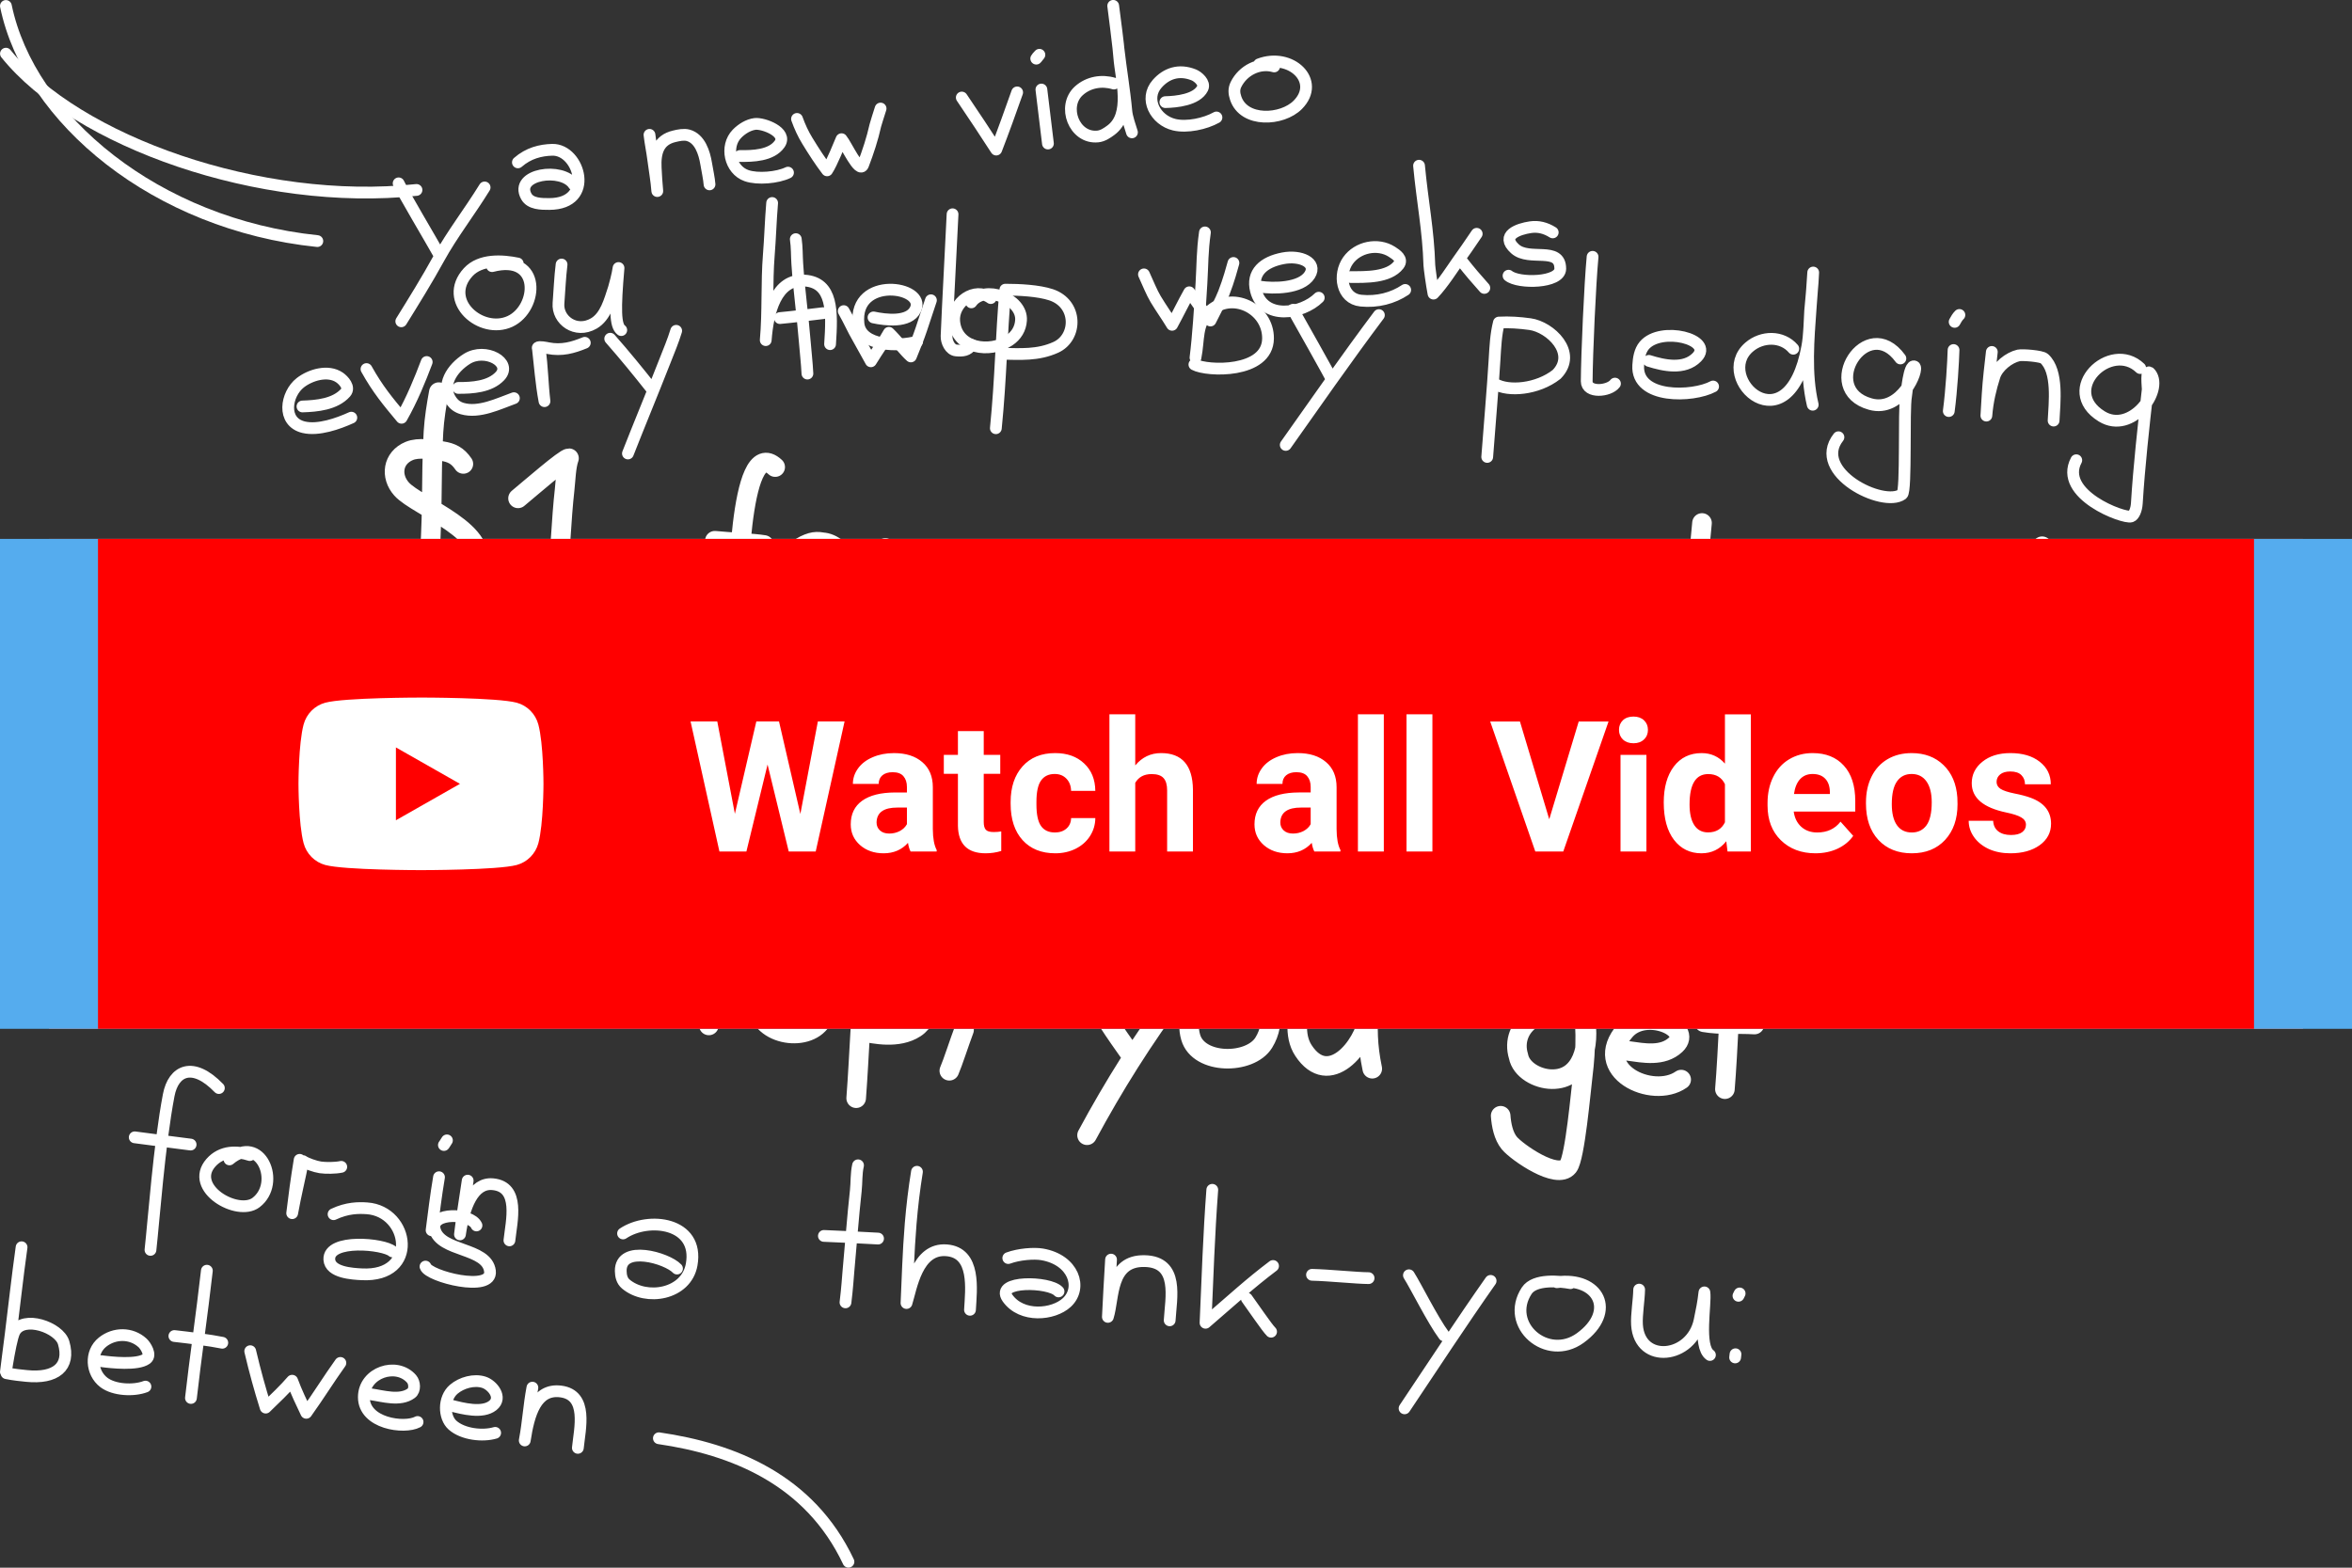 <?xml version="1.0" encoding="UTF-8" standalone="no"?>
<!-- Created with Inkscape (http://www.inkscape.org/) -->

<svg
   xmlns:dc="http://purl.org/dc/elements/1.1/"
   xmlns:cc="http://creativecommons.org/ns#"
   xmlns:rdf="http://www.w3.org/1999/02/22-rdf-syntax-ns#"
   xmlns:svg="http://www.w3.org/2000/svg"
   xmlns="http://www.w3.org/2000/svg"
   xmlns:xlink="http://www.w3.org/1999/xlink"
   xmlns:sodipodi="http://sodipodi.sourceforge.net/DTD/sodipodi-0.dtd"
   xmlns:inkscape="http://www.inkscape.org/namespaces/inkscape"
   width="300"
   height="200"
   viewBox="0 0 300 200"
   version="1.1"
   id="svg5516"
   inkscape:version="0.92.2 5c3e80d, 2017-08-06"
   sodipodi:docname="collateral_page_annotated_buttons.svg">
  <rect x="0" y="0" width="300" height="200" fill="#333333" stroke="none"/>
  <defs
     id="defs5510">
    <symbol
       id="patreon-button"
       viewBox="-5 0 240 50">
      <title
         id="title5051">Become a Patron</title>
      <desc
         id="desc5053">A button with the Patreon logo next to the title text</desc>
      <rect
         y="-1.2090595e-09"
         x="-5.9897332e-10"
         height="50.001"
         width="230.003"
         id="rect2375"
         style="fill:#f96854;stroke:none;stroke-width:3.78" />
      <path
         style="fill:#ffffff;stroke:none;stroke-width:3.78"
         inkscape:connector-curvature="0"
         d="m 36.027,13.013 c -4.963,0 -9.002,4.038 -9.002,9.001 0,4.948 4.038,8.974 9.002,8.974 4.948,0 8.974,-4.026 8.974,-8.974 0,-4.963 -4.026,-9.001 -8.974,-9.001"
         id="path2377" />
      <path
         id="path1182"
         style="fill:#ffffff;stroke:none;stroke-width:3.78"
         d="m 200.253,19.32 h 2.992 l 3.648,6.48 q 0.512,0.96 0.688,1.472 h 0.032 l -0.016,-1.456 v -6.496 h 2.48 v 11.36 h -2.88 l -3.776,-6.544 q -0.208,-0.368 -0.4,-0.736 -0.176,-0.384 -0.272,-0.656 h -0.032 l 0.016,1.504 v 6.432 h -2.48 z m -7.245,11.632 q -1.696,0 -2.96,-0.72 -1.264,-0.736 -1.952,-2.08 -0.688,-1.344 -0.688,-3.152 0,-1.808 0.688,-3.152 0.688,-1.344 1.952,-2.064 1.264,-0.736 2.96,-0.736 1.696,0 2.96,0.736 1.264,0.72 1.952,2.064 0.688,1.344 0.688,3.152 0,1.808 -0.688,3.152 -0.688,1.344 -1.952,2.08 -1.264,0.72 -2.96,0.72 z m 0,-2.112 q 1.328,0 2.064,-1.008 0.752,-1.024 0.752,-2.832 0,-1.808 -0.752,-2.816 -0.736,-1.024 -2.064,-1.024 -1.328,0 -2.08,1.024 -0.752,1.008 -0.752,2.816 0,1.792 0.752,2.816 0.752,1.024 2.08,1.024 z m -11.357,-2.512 h -1.632 v 4.352 h -2.704 V 19.32 h 4.992 q 2.096,0 3.12,0.928 1.04,0.928 1.04,2.56 0,1.088 -0.576,1.92 -0.576,0.832 -1.648,1.2 l 2.512,4.752 h -2.928 z m -1.632,-1.856 h 1.744 q 0.96,0 1.424,-0.432 0.464,-0.432 0.464,-1.232 0,-1.584 -1.888,-1.584 h -1.744 z m -3.98,-3.008 h -3.312 v 9.216 h -2.688 v -9.216 h -3.296 v -2.144 h 9.296 z m -11.737,6.56 h -4.192 l -0.864,2.656 h -2.704 l 4.128,-11.36 h 3.088 l 4.128,11.36 h -2.72 z m -0.624,-1.904 -1.04,-3.168 q -0.128,-0.368 -0.24,-0.752 -0.096,-0.4 -0.176,-0.848 h -0.032 q -0.08,0.448 -0.192,0.848 -0.096,0.384 -0.224,0.752 l -1.04,3.168 z m -10.324,-6.8 q 1.216,0 2.144,0.448 0.928,0.432 1.424,1.248 0.512,0.8 0.512,1.872 0,1.696 -1.12,2.688 -1.104,0.976 -3.024,0.976 h -2.272 v 4.128 h -2.704 V 19.32 Z m -0.656,5.344 q 0.896,0 1.392,-0.448 0.512,-0.448 0.512,-1.248 0,-0.8 -0.496,-1.248 -0.496,-0.448 -1.408,-0.448 h -1.68 v 3.392 z m -13.303,3.36 h -4.192 l -0.864,2.656 h -2.704 l 4.128,-11.36 h 3.088 l 4.128,11.36 h -2.72 z m -0.624,-1.904 -1.04,-3.168 q -0.128,-0.368 -0.24,-0.752 -0.096,-0.4 -0.176,-0.848 h -0.032 q -0.08,0.448 -0.192,0.848 -0.096,0.384 -0.224,0.752 l -1.04,3.168 z m -12.069,2.56 v 2 h -7.888 V 19.32 h 7.776 v 2 h -5.072 v 2.56 h 4.8 v 1.984 h -4.8 v 2.816 z m -22.42,-9.36 h 3.712 l 2.096,6.96 q 0.176,0.608 0.272,1.376 h 0.032 q 0.08,-0.688 0.288,-1.408 l 2,-6.928 h 3.76 v 11.36 h -2.464 v -7.744 q 0,-0.704 0.064,-1.28 h -0.048 q -0.048,0.496 -0.24,1.104 l -2.288,7.92 h -2.272 l -2.384,-7.92 q -0.176,-0.48 -0.24,-1.088 h -0.048 q 0.064,0.768 0.064,1.264 v 7.744 h -2.304 z m -7.245,11.632 q -1.696,0 -2.96,-0.72 -1.264,-0.736 -1.952,-2.08 -0.688,-1.344 -0.688,-3.152 0,-1.808 0.688,-3.152 0.688,-1.344 1.952,-2.064 1.264,-0.736 2.96,-0.736 1.696,0 2.96,0.736 1.264,0.72 1.952,2.064 0.688,1.344 0.688,3.152 0,1.808 -0.688,3.152 -0.688,1.344 -1.952,2.08 -1.264,0.72 -2.96,0.72 z m 0,-2.112 q 1.328,0 2.064,-1.008 0.752,-1.024 0.752,-2.832 0,-1.808 -0.752,-2.816 -0.736,-1.024 -2.064,-1.024 -1.328,0 -2.08,1.024 -0.752,1.008 -0.752,2.816 0,1.792 0.752,2.816 0.752,1.024 2.08,1.024 z m -11.627,2.112 q -1.776,0 -3.024,-0.72 -1.232,-0.736 -1.872,-2.064 -0.64,-1.344 -0.64,-3.152 0,-1.792 0.672,-3.136 0.672,-1.344 1.92,-2.08 1.264,-0.752 2.976,-0.752 2.144,0 3.472,1.104 1.328,1.088 1.552,2.976 l -2.736,0.48 q -0.128,-1.136 -0.736,-1.76 -0.608,-0.624 -1.616,-0.624 -1.28,0 -2.016,1.024 -0.72,1.008 -0.72,2.752 0,1.712 0.736,2.736 0.752,1.024 2.08,1.024 0.944,0 1.552,-0.608 0.608,-0.624 0.784,-1.728 l 2.736,0.592 q -0.416,1.84 -1.744,2.896 -1.312,1.04 -3.376,1.04 z m -6.616,-2.272 v 2 h -7.888 V 19.32 h 7.776 v 2 h -5.072 v 2.56 h 4.8 v 1.984 h -4.8 v 2.816 z m -11.946,-3.92 q 1.104,0.176 1.712,0.896 0.624,0.704 0.624,1.824 0,0.912 -0.432,1.648 -0.432,0.72 -1.312,1.136 -0.864,0.416 -2.112,0.416 h -5.328 V 19.32 h 5.12 q 1.872,0 2.816,0.816 0.96,0.8 0.96,2.112 0,0.912 -0.544,1.584 -0.528,0.672 -1.504,0.928 z m -4.144,-3.536 v 2.768 h 1.696 q 0.864,0 1.264,-0.384 0.416,-0.384 0.416,-1.008 0,-0.624 -0.416,-0.992 -0.416,-0.384 -1.264,-0.384 z m 1.872,7.552 q 0.88,0 1.328,-0.416 0.464,-0.416 0.464,-1.104 0,-0.672 -0.448,-1.072 -0.448,-0.4 -1.28,-0.4 h -1.936 v 2.992 z"
         inkscape:connector-curvature="0" />
      <rect
         style="fill:#052d49;stroke:none;stroke-width:3.78"
         id="rect9378"
         width="4.395"
         height="23.975"
         x="20"
         y="13.013" />
    </symbol>
    <symbol
       id="patreon-button-annotation"
       viewBox="0 0 300 180.430"
       preserveAspectRatio="xMinYMin">
      <title
         id="title5060">You help by pledging $1 for my next video. On top, you get as a thank-you:</title>
      <desc
         id="desc5062">The title text written by hand</desc>
      <path
         style="fill:none;stroke-width:1.5;stroke-linecap:round"
         d="M 0.752,0.76 C 3.752,15.261 19.97,28.635 40.476,30.757"
         id="path336-3"
         inkscape:connector-curvature="0"
         sodipodi:nodetypes="cc" />
      <path
         inkscape:connector-curvature="0"
         id="path3105-6"
         style="fill:none;stroke-width:1.5;stroke-linecap:round;stroke-linejoin:round"
         d="m 272.983,46.954 c -3.771,-3.613 -10.397,2.792 -4.902,6.169 3.784,2.325 7.856,-3.292 6.232,-5.443 -0.681,-0.902 -0.341,1.774 -0.373,2.057 -0.526,4.596 -1.103,9.864 -1.385,14.469 -0.056,0.91 -0.395,1.568 -0.727,1.682 -0.922,0.316 -9.314,-2.807 -6.996,-7.173 m -10.772,-13.816 -0.291,2.594 c -0.208,1.85 -0.308,3.884 -0.405,5.527 0.145,-1.839 0.544,-3.48 1.037,-5.023 0.389,-1.217 1.835,-2.376 3.075,-2.655 0.465,-0.105 2.911,0.076 3.271,0.402 1.8,1.632 1.305,5.641 1.193,7.911 M 249.924,40.181 c -0.268,0.257 -0.431,0.572 -0.606,0.883 m -0.141,3.592 c -0.038,1.453 -0.252,5.112 -0.607,7.784 m -6.172,-6.707 c -4.279,-5.892 -10.539,3.942 -3.845,5.814 3.983,1.144 6.251,-4.495 5.637,-4.793 -0.689,-0.334 -0.992,3.38 -1.071,3.797 -0.325,1.71 0.06,12.097 -0.5,12.504 -2.418,1.758 -11.611,-2.844 -8.123,-7.274 m -5.759,-11.291 c -1.427,-1.664 -3.988,-1.633 -5.642,-0.2 -4.617,4.001 5.035,12.948 7.424,-0.058 0.275,-1.496 0.275,-3.051 0.368,-4.569 0.023,-0.382 0.347,-3.486 0.389,-4.895 -0.062,1.181 -0.225,3.158 -0.3,4.193 -0.316,4.374 -0.699,8.726 0.239,12.673 m -20.897,-5.597 c 1.896,0.595 4.511,1.183 6.123,-0.464 2.23,-2.279 -4.599,-3.999 -6.71,-1.503 -0.587,0.694 -0.72,1.667 -0.774,2.54 -0.264,4.315 6.966,4.087 9.552,2.698 M 203.135,32.765 c -0.326,3.412 -0.722,12.244 -0.749,15.879 -0.011,1.548 2.853,1.295 3.605,0.296 m -16.296,9.355 c 0.314,-4.236 0.705,-8.567 0.938,-12.441 0.097,-1.579 0.162,-3.166 0.553,-4.703 1.348,-0.074 2.638,0.019 3.963,0.2 2.593,0.355 6.082,3.674 3.406,6.408 -2.456,1.944 -6.187,2.221 -7.848,1.233 m -14.827,-8.791 c -3.962,5.269 -8.455,11.716 -11.881,16.561 m 0.925,-17.244 c 0.4,0.708 4.901,8.677 4.893,8.802 M 153.69,29.65 c -0.35,2.458 -0.297,4.053 -0.444,6.508 -0.195,3.188 -0.41,6.702 -0.761,9.468 0.47,-2.364 0.082,-4.244 1.685,-5.804 2.883,-2.806 7.611,-0.492 7.567,3.37 -0.05,4.461 -7.773,4.195 -9.39,3.314 m -25.326,8.126 c 0.654,-6.491 0.678,-11.699 1.212,-17.677 1.81,4.16e-4 4.228,0.123 5.82,0.647 3.434,1.131 3.37,5.459 0.618,6.709 -2.29,1.04 -4.551,0.855 -6.838,0.822 m -6.334,-17.797 c -0.257,5.543 -0.568,10.765 -0.764,15.545 -0.029,0.72 0.446,1.756 1.218,1.827 0.847,0.077 1.493,0.019 1.964,-0.712 M 98.487,25.897 c -0.19,2.206 -0.251,4.497 -0.424,6.629 -0.286,3.532 -0.065,7.238 -0.393,10.866 0.266,-3.578 1.326,-7.849 4.956,-7.598 3.629,0.25 3.527,3.991 3.251,8.111 m 5.539,-3.409 c 1.529,0.327 4.526,0.713 5.356,-1.026 1.417,-2.97 -7.895,-4.332 -7.273,1.809 0.298,2.946 5.144,2.964 7.48,2.306 M 71.629,33.747 c -0.212,1.684 -0.268,3.435 -0.393,4.934 -0.179,2.147 2.201,3.917 4.502,2.586 1.526,-0.883 2.031,-2.916 2.56,-4.507 0.066,-0.199 0.49,-1.742 0.596,-2.568 -0.456,5.27 -0.428,7.358 0.349,7.919 M 66.039,33.618 c -1.965,-0.405 -4.759,-0.589 -6.316,1.102 -3.372,3.661 1.655,7.993 5.337,6.28 3.613,-1.682 4.032,-8.687 -2.297,-7.048 m -0.949,-10.039 c -1.891,3.07 -4.18,6.03 -5.782,8.945 -1.598,2.908 -3.303,5.642 -4.848,8.134 M 50.846,23.39 c 0.587,1.264 4.164,7.286 5.106,8.977" />
      <path
         inkscape:connector-curvature="0"
         id="path3464-7"
         style="fill:none;stroke-width:2.5;stroke-linecap:round;stroke-linejoin:round"
         d="m 286.943,88.264 c -1.7e-4,0.167 -3.5e-4,0.333 4.7e-4,0.5 m -6.152,-8.186 c -1.399,-1.218 -3.521,-0.642 -4.596,0.776 -2.482,3.271 1.184,8.042 4.929,6.059 4.822,-2.554 3.353,-8.508 -2.396,-7.762 m -13.546,3.404 c 1.771,0.554 4.949,0.744 6.447,-0.67 1.425,-1.344 -2.571,-4.144 -6.178,-2.118 -2.306,1.296 -2.832,4.928 0.095,6.239 2.134,0.956 4.683,0.527 6.853,-0.125 m -14.015,-6.372 c -1.521,-1.2 -3.956,-1.308 -5.391,-0.287 -1.755,1.248 -1.535,5.944 1.585,6.194 5.772,0.463 5.098,-5.69 5.708,-13.007 0.129,-1.631 0.288,-3.129 0.187,-3.221 -0.319,5.467 -1.13,11.272 -0.19,16.471 m -10.828,-12.741 c -0.32,0.453 -0.422,0.557 -0.749,0.929 m -0.228,3.542 c -0.28,2.712 -0.64,6.589 -0.671,8.025 m -13.196,-8.593 c 0.234,0.87 2.902,6.525 3.821,7.989 1.593,-2.103 4.275,-5.606 5.64,-7.465 m -30.861,-1.815 c 2.116,0.336 4.499,0.322 6.515,0.708 m -2.635,-10.018 c -0.689,6.803 -0.716,11.212 -1.377,17.376 m -6.031,-8.602 c -3.05,2.976 -7.077,5.027 -10.112,8.064 m 1.281,-8.682 c 2.283,2.373 4.949,7.078 7.321,9.021 m -18.328,-5.723 c 1.613,0.297 4.56,1.152 5.955,-0.342 2.856,-3.059 -4.307,-4.465 -6.364,-2.159 -0.565,0.633 -0.667,1.535 -0.892,2.338 -1.406,5.009 4.483,5.316 7.742,4.118 m -20.225,-8.345 c -0.149,2.175 -0.233,5.404 -0.227,7.764 0.11,-1.802 0.502,-3.571 1.199,-5.278 1.205,-2.949 6.255,-2.84 7.269,-0.369 0.867,2.111 0.649,4.39 0.55,6.328 m -23.095,-9.105 c -3.115,4.141 -6.366,8.4 -8.609,13.103 -0.474,1.065 -1.471,3.281 -1.59,3.536 m 0.005,-17.435 c 1.187,2.849 2.667,5.635 4.38,8.041 m -22.17,-9.266 c -0.129,2.607 -0.161,5.493 -0.422,7.838 -0.069,-0.003 0.666,-7.412 4.013,-7.294 3.403,0.119 3.135,4.417 3.093,7.653 0.651,-3.186 1.459,-7.37 4.377,-7.266 3.262,0.116 2.463,4.684 2.28,7.662 m -34.186,-9.78 c -0.005,2.59 -0.267,4.919 -0.36,7.701 0.204,-2.653 0.534,-6.648 0.789,-7.601 1.633,0.875 4.38,0.876 6.035,0.417 m -13.256,-0.815 c -0.838,-0.403 -1.732,-0.664 -2.662,-0.395 -1.101,0.319 -2.297,1.128 -2.758,2.202 -2.296,5.343 7.181,8.408 7.841,2.515 0.315,-2.813 -3.192,-6.467 -5.697,-3.878 m -11.681,-1.075 c 1.781,0.181 4.945,0.311 6.276,0.538 m 1.42,-9.936 c -4.708,-4.384 -4.756,17.508 -4.844,18.95 -0.038,0.616 -0.44,6.633 -0.601,5.735 M 66.077,63.578 c 1.545,-1.277 5.98,-5.148 6.497,-5.116 -0.378,1.022 -0.425,2.866 -0.559,4.044 -0.396,3.487 -0.673,9.361 -0.863,12.049 M 55.975,50.027 c -0.306,1.68 -0.58,3.354 -0.684,5.06 -0.365,5.97 0.013,11.996 -0.722,17.94 -0.268,2.166 -0.945,7.231 -0.95,7.362 m 5.482,-21.204 c -0.715,-1.056 -1.497,-1.445 -2.711,-1.634 -1.239,-0.193 -2.982,-0.519 -4.183,-0.023 -2.138,0.881 -2.437,3.235 -0.984,4.861 2.053,2.297 11.925,5.57 9.366,10.26 -1.276,2.338 -10.91,1.312 -12.411,-1.322" />
      <path
         id="path5064"
         style="fill:none;stroke-width:2.498;stroke-linecap:round;stroke-linejoin:round"
         d="m 122.967,131.385 c -0.559,1.474 -1.469,4.293 -1.881,5.218 M 54.044,110.778 c -3.186,-0.342 -6.468,2.226 -7.73,5.066 -1.447,3.257 -1.913,7.305 0.251,10.345 2.752,3.867 8.725,1.931 11.203,-1.191 1.036,-1.305 1.368,-3.035 1.653,-4.636 0.752,-4.228 -0.612,-8.743 -5.376,-9.584 -1.346,-0.238 -3.17,-0.508 -4.429,0.203 m 59.59,29.124 c 0.43,-5.622 0.539,-11.163 1.154,-15.888 1.877,-0.524 4.507,-0.453 6.224,0.363 2.466,1.171 2.364,5.125 0.16,6.569 -2.196,1.439 -5.309,0.746 -6.673,0.471 m -7.114,-8.178 c -3.409,-0.571 -5.418,0.273 -6.269,3.473 -1.003,4.724 5.344,6.225 7.689,3.78 3.437,-3.584 0.197,-7.886 -3.54,-7.41 m -13.105,-1.036 c 1.903,0.073 4.547,0.202 6.251,0.382 m -2.617,-9.222 c -0.368,6.197 -0.668,11.647 -0.949,17.412 m -26.906,-9.673 c -0.317,2.678 -0.47,5.69 -0.669,7.917 0.303,-2.551 0.413,-5.284 2.256,-6.459 2.553,-1.628 4.563,-1.337 5.856,0.112 1.259,1.411 0.709,5.372 0.592,7.051 m 145.811,0.654 c 2.139,0.372 4.293,0.153 6.431,0.284 m -2.775,-9.506 c -0.261,4.269 -0.62,13.202 -0.998,17.749 m -12.332,-4.878 c 1.948,0.268 4.388,0.77 6.055,-0.792 2.246,-2.104 -3.82,-4.792 -6.424,-1.836 -4.491,5.098 3.419,8.876 7.124,6.287 m -13.265,-7.669 c -4.344,-2.454 -8.68,0.784 -7.487,4.688 0.326,1.743 2.404,2.899 4.238,2.927 3.924,0.06 4.931,-4.33 4.238,-7.905 -0.012,1.254 0.037,2.12 0.039,2.264 0.025,1.737 -0.104,3.469 -0.317,5.191 -0.245,1.978 -0.985,10.475 -1.857,11.583 -1.407,1.788 -6.567,-1.845 -7.503,-2.973 -0.762,-0.919 -1.027,-2.338 -1.111,-3.493 m -25.536,-15.114 c -0.309,2.214 -0.918,4.808 0.38,6.79 3.216,4.91 7.684,-0.42 8.301,-4.302 0.206,-1.294 0.166,-1.8 0.025,-1.788 -0.165,3.342 -0.174,5.37 0.453,8.413 m -15.898,-9.208 c -3.153,-1.682 -8.579,0.649 -7.261,5.204 1.016,3.511 7.57,3.516 9.319,0.679 1.65,-2.677 0.903,-5.915 -1.665,-5.904 -1.007,0.004 -1.877,0.378 -2.654,0.626 m -6.636,-1.142 c -4.36,5.818 -8.207,11.958 -11.584,18.231 m 0.116,-19.232 c 1.439,3.352 3.554,6.244 5.379,8.842"
         inkscape:connector-curvature="0"
         sodipodi:nodetypes="ccccccccccccccccccccccccccccccccccccccccscsccccccccccccccc" />
      <path
         inkscape:connector-curvature="0"
         d="m 221.364,172.77 -0.047,0.407 m 0.576,-8.163 -0.151,0.3 M 42.545,154.904 c 1.751,-0.828 3.187,-0.825 4.265,-0.751 5.414,0.373 6.68,8.803 -0.674,8.417 -1.148,-0.06 -4.046,-0.206 -4.132,-1.889 -0.138,-2.692 6.984,-2.009 8.058,-1.027 M 60.776,156.338 c -0.725,-1.605 -5.887,-1.732 -5.33,0.494 0.733,2.93 6.67,2.266 7.05,5.332 0.344,2.775 -7.84,0.683 -8.224,-0.576 m 25.199,-4.228 c 3.248,-2.179 9.709,-1.413 8.753,3.967 -0.682,3.84 -5.805,4.677 -8.402,2.486 -0.492,-0.415 -0.634,-1.035 -0.644,-1.658 -0.053,-3.395 5.909,-1.663 7.176,-0.316 m 122.722,2.683 c -0.02,1.313 -0.353,3.203 -0.275,4.489 0.314,5.073 6.966,4.327 7.983,-0.556 0.274,-1.315 0.469,-2.252 0.616,-3.578 0.217,1.424 -0.852,6.887 0.705,7.986 m -17.796,-9.164 c -1.364,-0.25 -4.564,-0.581 -5.575,0.965 -2.857,4.366 2.612,9.102 6.837,6.03 4.662,-3.39 2.332,-7.835 -2.986,-7.113 m -8.454,-0.172 c -3.627,5.157 -7.45,10.99 -10.977,16.262 m 0.556,-16.979 c 0.911,1.436 3.01,5.694 4.475,7.67 m -16.837,-7.727 c 2.212,0.054 5.723,0.42 7.219,0.424 m -15.534,2.605 c 0.811,1.105 2.559,3.704 3.096,4.231 m -7.502,-18.104 c -0.43,5.73 -0.605,11.107 -0.861,16.963 3.652,-3.141 5.645,-5.004 8.614,-7.245 m -20.666,-0.813 c -0.152,2.301 -0.285,5.002 -0.403,7.306 0.77,-2.462 0.235,-7.205 4.68,-7.117 4.445,0.088 3.367,4.706 3.202,7.557 m -20.586,-7.945 c 1.371,-0.507 3.292,-0.646 4.316,-0.47 4.012,0.688 5.19,4.251 3.152,6.141 -1.713,1.588 -5.755,1.975 -7.558,-0.559 -1.624,-2.292 5.352,-2.143 6.501,-0.855 m -18.059,-15.265 c -0.351,2.155 -0.621,4.419 -0.801,6.598 -0.307,3.701 -0.396,7.231 -0.533,10.147 0.606,-1.915 1.334,-7.017 5.1,-6.727 3.766,0.29 3.145,4.999 2.998,7.592 m -18.635,-9.426 c 1.34,0.042 4.827,0.226 6.911,0.339 m -2.554,-9.348 c -0.246,1.073 -0.168,2.177 -0.288,3.262 -0.385,3.503 -0.599,6.614 -0.936,10.231 -0.068,0.731 -0.149,2.16 -0.378,3.993"
         style="fill:none;stroke-width:1.5;stroke-linecap:round;stroke-linejoin:round"
         id="path5084" />
    </symbol>
    <symbol
       id="twitter-button"
       viewBox="0 0 240 50">
      <title
         id="title5070">Follow on Twitter</title>
      <desc
         id="desc5072">A button with the Twitter logo next to the title text</desc>
      <rect
         y="0"
         x="0"
         height="50.001"
         width="240.003"
         id="rect2361"
         style="fill:#55acee;stroke:none;stroke-width:3.78" />
      <path
         inkscape:connector-curvature="0"
         style="fill:#ffffff;stroke:none;stroke-width:3.78"
         d="m 45,17.247 c -0.92,0.408 -1.908,0.684 -2.946,0.808 1.059,-0.635 1.872,-1.64 2.255,-2.838 a 10.272,10.272 0 0 1 -3.257,1.245 c -0.936,-0.997 -2.269,-1.62 -3.744,-1.62 -2.833,0 -5.129,2.296 -5.129,5.129 0,0.402 0.045,0.793 0.133,1.169 -4.263,-0.214 -8.042,-2.256 -10.572,-5.359 -0.441,0.758 -0.694,1.639 -0.694,2.579 0,1.78 0.906,3.349 2.282,4.269 a 5.109,5.109 0 0 1 -2.323,-0.642 c 0,0.021 0,0.043 0,0.065 0,2.485 1.768,4.558 4.114,5.029 a 5.136,5.136 0 0 1 -2.316,0.088 c 0.653,2.038 2.547,3.521 4.791,3.562 -1.755,1.376 -3.967,2.196 -6.37,2.196 -0.414,0 -0.822,-0.024 -1.224,-0.072 2.27,1.455 4.966,2.304 7.862,2.304 9.434,0 14.593,-7.816 14.593,-14.593 0,-0.222 -0.005,-0.444 -0.015,-0.664 a 10.425,10.425 0 0 0 2.559,-2.655"
         id="path2363" />
      <path
         id="path2036"
         style="fill:#ffffff;stroke:none;stroke-width:3.78"
         d="m 219.435,21.619 q 0.565,0 0.939,0.082 l -0.21,2.607 q -0.337,-0.091 -0.82,-0.091 -1.331,0 -2.078,0.684 -0.738,0.684 -0.738,1.914 v 5.186 h -2.78 v -10.19 h 2.106 l 0.41,1.714 h 0.137 q 0.474,-0.857 1.276,-1.376 0.811,-0.529 1.759,-0.529 z m -12.514,1.978 q -0.884,0 -1.385,0.565 -0.501,0.556 -0.574,1.586 h 3.901 q -0.018,-1.03 -0.538,-1.586 -0.52,-0.565 -1.404,-0.565 z m 0.392,8.586 q -2.461,0 -3.846,-1.358 -1.385,-1.358 -1.385,-3.846 0,-2.561 1.276,-3.956 1.285,-1.404 3.546,-1.404 2.16,0 3.363,1.23 1.203,1.23 1.203,3.4 v 1.349 h -6.572 q 0.046,1.185 0.702,1.85 0.656,0.665 1.841,0.665 0.921,0 1.741,-0.191 0.82,-0.191 1.714,-0.611 v 2.151 q -0.729,0.365 -1.559,0.538 -0.829,0.182 -2.023,0.182 z m -8.413,-2.215 q 0.729,0 1.75,-0.319 v 2.069 q -1.039,0.465 -2.552,0.465 -1.668,0 -2.434,-0.839 -0.757,-0.848 -0.757,-2.534 v -4.913 h -1.331 v -1.176 l 1.531,-0.93 0.802,-2.151 h 1.777 v 2.169 h 2.853 v 2.087 h -2.853 v 4.913 q 0,0.592 0.328,0.875 0.337,0.283 0.884,0.283 z m -8.094,0 q 0.729,0 1.75,-0.319 v 2.069 q -1.039,0.465 -2.552,0.465 -1.668,0 -2.434,-0.839 -0.757,-0.848 -0.757,-2.534 v -4.913 h -1.331 v -1.176 l 1.531,-0.93 0.802,-2.151 h 1.777 v 2.169 h 2.853 v 2.087 h -2.853 v 4.913 q 0,0.592 0.328,0.875 0.337,0.283 0.884,0.283 z m -10.099,-10.792 q 0,-1.358 1.513,-1.358 1.513,0 1.513,1.358 0,0.647 -0.383,1.012 -0.374,0.355 -1.13,0.355 -1.513,0 -1.513,-1.367 z m 2.898,12.824 h -2.78 v -10.19 h 2.78 z m -10.373,0 -0.784,-3.564 -1.057,-4.503 h -0.064 l -1.859,8.067 h -2.99 l -2.898,-10.19 h 2.771 l 1.176,4.512 q 0.283,1.212 0.574,3.345 h 0.055 q 0.037,-0.693 0.319,-2.197 l 0.146,-0.775 1.258,-4.885 h 3.063 l 1.194,4.885 q 0.037,0.201 0.109,0.592 0.082,0.392 0.155,0.839 0.073,0.438 0.128,0.866 0.064,0.419 0.073,0.674 h 0.055 q 0.082,-0.656 0.292,-1.796 0.21,-1.148 0.301,-1.55 l 1.221,-4.512 h 2.725 l -2.935,10.19 z m -13.845,0 h -2.826 v -10.974 h -3.619 v -2.352 h 10.063 v 2.352 h -3.619 z m -13.089,0 h -2.78 v -5.952 q 0,-1.103 -0.392,-1.65 -0.392,-0.556 -1.249,-0.556 -1.167,0 -1.686,0.784 -0.52,0.775 -0.52,2.579 v 4.794 h -2.78 v -10.19 h 2.124 l 0.374,1.303 h 0.155 q 0.465,-0.738 1.276,-1.112 0.82,-0.383 1.859,-0.383 1.777,0 2.698,0.966 0.921,0.957 0.921,2.771 z m -18.749,-5.113 q 0,1.513 0.492,2.288 0.501,0.775 1.622,0.775 1.112,0 1.595,-0.766 0.492,-0.775 0.492,-2.297 0,-1.513 -0.492,-2.27 -0.492,-0.757 -1.613,-0.757 -1.112,0 -1.604,0.757 -0.492,0.747 -0.492,2.27 z m 7.046,0 q 0,2.488 -1.313,3.892 -1.313,1.404 -3.655,1.404 -1.467,0 -2.589,-0.638 -1.121,-0.647 -1.723,-1.85 -0.602,-1.203 -0.602,-2.807 0,-2.497 1.303,-3.883 1.303,-1.385 3.664,-1.385 1.467,0 2.589,0.638 1.121,0.638 1.723,1.832 0.602,1.194 0.602,2.798 z m -21.702,5.113 -0.784,-3.564 -1.057,-4.503 h -0.064 l -1.859,8.067 h -2.99 l -2.898,-10.19 h 2.771 l 1.176,4.512 q 0.283,1.212 0.574,3.345 h 0.055 q 0.037,-0.693 0.319,-2.197 l 0.146,-0.775 1.258,-4.885 h 3.063 l 1.194,4.885 q 0.037,0.201 0.109,0.592 0.082,0.392 0.155,0.839 0.073,0.438 0.128,0.866 0.064,0.419 0.073,0.674 h 0.055 q 0.082,-0.656 0.292,-1.796 0.21,-1.148 0.301,-1.55 l 1.221,-4.512 h 2.725 l -2.935,10.19 z m -17.719,-5.113 q 0,1.513 0.492,2.288 0.501,0.775 1.622,0.775 1.112,0 1.595,-0.766 0.492,-0.775 0.492,-2.297 0,-1.513 -0.492,-2.27 -0.492,-0.757 -1.613,-0.757 -1.112,0 -1.604,0.757 -0.492,0.747 -0.492,2.27 z m 7.046,0 q 0,2.488 -1.313,3.892 -1.313,1.404 -3.655,1.404 -1.467,0 -2.589,-0.638 -1.121,-0.647 -1.723,-1.85 -0.602,-1.203 -0.602,-2.807 0,-2.497 1.303,-3.883 1.303,-1.385 3.664,-1.385 1.467,0 2.589,0.638 1.121,0.638 1.723,1.832 0.602,1.194 0.602,2.798 z m -12.168,5.113 h -2.78 v -14.182 h 2.78 z m -5.688,0 h -2.78 v -14.182 h 2.78 z m -12.123,-5.113 q 0,1.513 0.492,2.288 0.501,0.775 1.622,0.775 1.112,0 1.595,-0.766 0.492,-0.775 0.492,-2.297 0,-1.513 -0.492,-2.27 -0.492,-0.757 -1.613,-0.757 -1.112,0 -1.604,0.757 -0.492,0.747 -0.492,2.27 z m 7.046,0 q 0,2.488 -1.313,3.892 -1.313,1.404 -3.655,1.404 -1.467,0 -2.589,-0.638 -1.121,-0.647 -1.723,-1.85 -0.602,-1.203 -0.602,-2.807 0,-2.497 1.303,-3.883 1.303,-1.385 3.664,-1.385 1.467,0 2.589,0.638 1.121,0.638 1.723,1.832 0.602,1.194 0.602,2.798 z m -16.507,5.113 h -2.78 v -13.326 h 7.638 v 2.315 h -4.858 v 3.436 h 4.521 v 2.306 h -4.521 z"
         inkscape:connector-curvature="0" />
    </symbol>
    <symbol
       id="twitter-button-annotation"
       viewBox="0 0 300 64.025"
       preserveAspectRatio="xMaxYMax">
      <title
         id="title5078">for in between</title>
      <desc
         id="desc5080">The title text written by hand</desc>
      <path
         style="fill:none;stroke-width:1.5;stroke-linecap:round"
         d="m 84.041,47.512 c 9.413,1.375 19.205,5.214 24.18,15.754"
         id="path4854"
         inkscape:connector-curvature="0"
         sodipodi:nodetypes="cc" />
      <path
         inkscape:connector-curvature="0"
         id="path6762"
         style="fill:none;stroke-width:1.5;stroke-linecap:round;stroke-linejoin:round"
         d="m 67.907,41.056 c -0.442,2.334 -0.536,4.421 -0.975,6.738 0.517,-3.373 1.435,-6.649 4.591,-6.249 3.52,0.446 2.428,4.75 2.184,7.193 m -16.177,-5.394 c 1.449,0.368 3.996,1.05 5.324,-0.011 1.265,-1.01 -0.052,-2.616 -1.13,-2.962 -1.248,-0.4 -2.845,0.035 -3.852,0.896 -1.342,1.148 -1.28,3.572 -0.149,4.575 1.345,1.193 3.868,1.448 5.437,0.981 m -15.882,-4.922 c 1.543,0.218 3.764,0.921 5.184,-0.137 0.512,-0.381 0.431,-1.364 0.046,-1.811 -1.912,-2.219 -6.085,-0.849 -6.099,2.303 -0.015,3.392 5.159,4.079 6.854,3.18 m -21.346,-9.031 c 0.626,2.64 1.214,4.777 1.972,7.197 1.254,-1.214 2.411,-2.309 3.376,-3.431 0.517,1.413 1.241,2.91 1.804,4.095 1.561,-2.177 2.862,-4.291 4.348,-6.364 m -21.174,-3.432 c 1.915,0.216 4.589,0.543 6.112,0.859 m -1.968,-9.193 c -0.622,5.505 -1.501,11.468 -2.032,16.237 m -11.442,-4.698 c 1.308,0.178 4.614,0.532 5.758,-0.288 0.68,-0.487 -0.121,-1.703 -0.486,-2.038 -1.438,-1.319 -3.602,-1.305 -5.111,-0.095 -1.637,1.313 -1.439,3.9 0.163,5.129 1.305,1.001 3.813,1.113 5.315,0.539 M 2.752,23.145 c -0.523,3.694 -0.996,8.03 -1.395,11.163 l -0.378,2.94 c -0.647,5.033 0.218,-2.072 0.868,-3.325 1.117,-2.153 5.699,-0.556 6.272,1.404 0.907,3.107 -1.055,4.609 -4.73,4.238 -0.631,-0.064 -1.663,-0.162 -2.56,-0.351 M 59.654,14.647 c -0.349,2.365 -0.776,4.977 -0.985,6.856 0.518,-3.614 1.708,-6.616 4.165,-6.402 3.542,0.308 2.407,4.696 2.143,7.166 M 57.007,9.51 c -0.111,0.175 -0.223,0.35 -0.334,0.525 -0.018,0.022 -0.035,0.045 -0.053,0.067 m -0.624,4.108 c -0.406,2.394 -0.652,4.506 -0.946,6.765 m -16.829,-8.983 c -0.399,2.403 -0.715,4.807 -0.953,6.806 0.417,-2.344 0.964,-4.498 1.376,-6.64 0.405,0.291 1.558,0.7 2.22,0.797 0.679,0.1 1.924,0.092 2.665,-0.068 m -11.664,-1.502 c -1.611,-0.533 -3.607,-0.571 -4.966,0.979 -2.845,3.246 3.422,6.867 5.766,5.072 3.235,-2.477 0.57,-8.847 -3.397,-5.498 m -12.084,-2.817 c 2.515,0.338 4.518,0.586 7.13,0.924 m 3.604,-7.21 c -3.32,-3.427 -5.793,-2.275 -6.4,0.91 -1.223,6.416 -1.897,15.905 -2.326,19.737" />
    </symbol>
    <symbol
       id="youtube-button"
       viewBox="-10 0 240 50">
      <title
         id="title5085">Watch all Videos</title>
      <desc
         id="desc5087">A button with the YouTube logo next to the title text</desc>
      <path
         style="display:inline;opacity:1;fill:#ff0000;fill-opacity:1;stroke:none;stroke-width:0.612;stroke-linecap:round;stroke-linejoin:round;stroke-miterlimit:4;stroke-dasharray:none;stroke-dashoffset:0;stroke-opacity:1"
         d="M 0,0 H 220 V 50 H 0 Z"
         id="rect2525"
         inkscape:connector-curvature="0"
         sodipodi:nodetypes="ccccc" />
      <path
         style="fill:#ffffff;fill-opacity:1;fill-rule:nonzero;stroke:none;stroke-width:0.142"
         d="m 32.956,16.194 c 0,0 -7.816,-9.8e-4 -9.766,0.525 -1.076,0.289 -1.923,1.143 -2.211,2.226 C 20.457,20.906 20.457,25 20.457,25 c 0,0 9e-5,4.093 0.523,6.056 0.287,1.083 1.135,1.936 2.211,2.226 1.95,0.526 9.766,0.525 9.766,0.525 0,0 7.818,9.7e-4 9.768,-0.525 1.076,-0.289 1.923,-1.143 2.211,-2.226 C 45.457,29.093 45.457,25 45.457,25 c 0,0 -2e-4,-4.094 -0.523,-6.056 -0.287,-1.083 -1.135,-1.937 -2.211,-2.226 -1.949,-0.526 -9.768,-0.525 -9.768,-0.525 z M 30.4,21.283 36.935,25 30.4,28.717 Z"
         id="path2543"
         inkscape:connector-curvature="0" />
      <path
         inkscape:connector-curvature="0"
         d="m 196.73,29.181 q 0,-0.483 -0.483,-0.757 -0.474,-0.283 -1.531,-0.501 -3.518,-0.738 -3.518,-2.99 0,-1.312 1.085,-2.188 1.094,-0.884 2.853,-0.884 1.878,0 2.999,0.884 1.13,0.884 1.13,2.297 h -2.634 q 0,-0.565 -0.365,-0.93 -0.365,-0.374 -1.139,-0.374 -0.665,0 -1.03,0.301 -0.365,0.301 -0.365,0.766 0,0.438 0.41,0.711 0.419,0.264 1.404,0.465 0.984,0.191 1.659,0.438 2.087,0.766 2.087,2.652 0,1.349 -1.158,2.188 -1.158,0.829 -2.99,0.829 -1.24,0 -2.206,-0.438 -0.957,-0.447 -1.504,-1.212 -0.547,-0.775 -0.547,-1.668 h 2.497 q 0.036,0.702 0.52,1.076 0.483,0.374 1.294,0.374 0.757,0 1.139,-0.283 0.392,-0.292 0.392,-0.757 z m -16.324,-2.297 q 0,-1.467 0.565,-2.616 0.565,-1.148 1.622,-1.777 1.066,-0.629 2.47,-0.629 1.996,0 3.254,1.221 1.267,1.221 1.413,3.318 l 0.018,0.674 q 0,2.27 -1.267,3.646 -1.267,1.367 -3.4,1.367 -2.133,0 -3.409,-1.367 -1.267,-1.367 -1.267,-3.719 z m 2.634,0.191 q 0,1.404 0.529,2.151 0.529,0.738 1.513,0.738 0.957,0 1.495,-0.729 0.538,-0.738 0.538,-2.352 0,-1.376 -0.538,-2.133 -0.538,-0.757 -1.513,-0.757 -0.966,0 -1.495,0.757 -0.529,0.747 -0.529,2.324 z m -7.784,5.013 q -2.169,0 -3.536,-1.331 -1.358,-1.331 -1.358,-3.546 v -0.255 q 0,-1.486 0.574,-2.652 0.574,-1.176 1.622,-1.805 1.057,-0.638 2.406,-0.638 2.023,0 3.181,1.276 1.167,1.276 1.167,3.618 v 1.076 h -6.28 q 0.128,0.966 0.766,1.549 0.647,0.583 1.632,0.583 1.522,0 2.379,-1.103 l 1.294,1.449 q -0.592,0.839 -1.604,1.312 -1.012,0.465 -2.242,0.465 z m -0.301,-8.094 q -0.784,0 -1.276,0.529 -0.483,0.529 -0.62,1.513 h 3.664 v -0.21 q -0.018,-0.875 -0.474,-1.349 -0.456,-0.483 -1.294,-0.483 z m -15.185,2.908 q 0,-2.306 1.03,-3.673 1.039,-1.367 2.835,-1.367 1.44,0 2.379,1.076 v -5.031 h 2.643 v 14 h -2.379 l -0.128,-1.048 q -0.984,1.23 -2.534,1.23 -1.741,0 -2.798,-1.367 -1.048,-1.376 -1.048,-3.819 z m 2.634,0.191 q 0,1.385 0.483,2.124 0.483,0.738 1.404,0.738 1.221,0 1.723,-1.03 v -3.892 q -0.492,-1.03 -1.704,-1.03 -1.905,0 -1.905,3.09 z m -4.402,4.812 h -2.643 v -9.862 h 2.643 z m -2.798,-12.414 q 0,-0.592 0.392,-0.975 0.401,-0.383 1.085,-0.383 0.674,0 1.076,0.383 0.401,0.383 0.401,0.975 0,0.602 -0.41,0.984 -0.401,0.383 -1.066,0.383 -0.665,0 -1.076,-0.383 -0.401,-0.383 -0.401,-0.984 z m -7.118,9.124 3.008,-9.98 h 3.044 l -4.621,13.271 h -2.853 l -4.603,-13.271 h 3.035 z m -11.922,3.29 h -2.643 v -14 h 2.643 z m -4.958,0 h -2.643 v -14 h 2.643 z m -7.091,0 q -0.182,-0.355 -0.264,-0.884 -0.957,1.066 -2.488,1.066 -1.449,0 -2.406,-0.839 -0.948,-0.839 -0.948,-2.115 0,-1.568 1.158,-2.406 1.167,-0.839 3.363,-0.848 h 1.212 v -0.565 q 0,-0.684 -0.355,-1.094 -0.346,-0.41 -1.103,-0.41 -0.665,0 -1.048,0.319 -0.374,0.319 -0.374,0.875 h -2.634 q 0,-0.857 0.529,-1.586 0.529,-0.729 1.495,-1.139 0.966,-0.419 2.169,-0.419 1.823,0 2.889,0.921 1.076,0.911 1.076,2.57 v 4.275 q 0.009,1.404 0.392,2.124 v 0.155 z m -2.178,-1.832 q 0.583,0 1.076,-0.255 0.492,-0.264 0.729,-0.702 v -1.695 h -0.984 q -1.978,0 -2.105,1.367 l -0.009,0.155 q 0,0.492 0.346,0.811 0.346,0.319 0.948,0.319 z m -16.096,-6.954 q 1.048,-1.258 2.634,-1.258 3.208,0 3.254,3.728 v 6.316 h -2.634 v -6.243 q 0,-0.848 -0.365,-1.249 -0.365,-0.41 -1.212,-0.41 -1.158,0 -1.677,0.893 v 7.009 h -2.634 v -14 h 2.634 z m -8.203,6.845 q 0.729,0 1.185,-0.401 0.456,-0.401 0.474,-1.066 h 2.47 q -0.009,1.003 -0.547,1.841 -0.538,0.829 -1.477,1.294 -0.93,0.456 -2.06,0.456 -2.115,0 -3.336,-1.34 -1.221,-1.349 -1.221,-3.719 v -0.173 q 0,-2.279 1.212,-3.637 1.212,-1.358 3.327,-1.358 1.85,0 2.962,1.057 1.121,1.048 1.139,2.798 h -2.47 q -0.018,-0.766 -0.474,-1.24 -0.456,-0.483 -1.203,-0.483 -0.921,0 -1.395,0.674 -0.465,0.665 -0.465,2.169 v 0.273 q 0,1.522 0.465,2.188 0.465,0.665 1.413,0.665 z M 90.381,19.62 v 2.424 h 1.686 v 1.932 h -1.686 v 4.922 q 0,0.547 0.21,0.784 0.21,0.237 0.802,0.237 0.438,0 0.775,-0.064 v 1.996 q -0.775,0.237 -1.595,0.237 -2.771,0 -2.826,-2.798 v -5.314 h -1.44 v -1.932 h 1.44 v -2.424 z m -7.465,12.286 q -0.182,-0.355 -0.264,-0.884 -0.957,1.066 -2.488,1.066 -1.449,0 -2.406,-0.839 -0.948,-0.839 -0.948,-2.115 0,-1.568 1.158,-2.406 1.167,-0.839 3.363,-0.848 h 1.212 v -0.565 q 0,-0.684 -0.355,-1.094 -0.346,-0.41 -1.103,-0.41 -0.665,0 -1.048,0.319 -0.374,0.319 -0.374,0.875 h -2.634 q 0,-0.857 0.529,-1.586 0.529,-0.729 1.495,-1.139 0.966,-0.419 2.169,-0.419 1.823,0 2.889,0.921 1.076,0.911 1.076,2.57 v 4.275 q 0.009,1.404 0.392,2.124 v 0.155 z M 80.738,30.074 q 0.583,0 1.076,-0.255 0.492,-0.264 0.729,-0.702 v -1.695 h -0.984 q -1.978,0 -2.105,1.367 l -0.009,0.155 q 0,0.492 0.346,0.811 0.346,0.319 0.948,0.319 z m -9.069,-1.996 1.786,-9.443 h 2.725 l -2.944,13.271 h -2.753 l -2.16,-8.878 -2.16,8.878 H 63.411 L 60.467,18.635 h 2.725 l 1.796,9.424 2.188,-9.424 h 2.315 z"
         style="fill:#ffffff;stroke:none;stroke-width:3.78"
         id="path7193" />
    </symbol>
    <symbol
       id="youtube-button-annotation"
       viewBox="0 0 300 58.614"
       preserveAspectRatio="xMinYMin">
      <title
         id="title5093">a new video every two weeks</title>
      <desc
         id="desc5095">The title text written by hand</desc>
      <path
         sodipodi:nodetypes="cc"
         inkscape:connector-curvature="0"
         id="path4160"
         d="M 53.126,24.232 C 33.283,26.37 9.786,18.078 0.757,6.847"
         style="fill:none;stroke-width:1.5;stroke-linecap:round;stroke-linejoin:round" />
      <path
         inkscape:connector-curvature="0"
         d="m 198.053,29.648 c -0.913,-0.574 -1.843,-0.808 -2.837,-0.663 -1.533,0.224 -3.895,1.033 -1.972,2.764 1.817,1.635 5.776,-0.385 5.769,2.538 0,1.823 -5.313,1.944 -6.598,0.886 m -5.94,-1.822 c 1.055,1.343 1.812,2.214 2.853,3.38 m -8.328,-15.591 c 0.429,4.573 1.186,8.252 1.316,12.696 0.011,0.312 0.294,2.425 0.527,3.621 1.2,-1.26 2.491,-3.295 3.134,-4.2 0.826,-1.163 1.33,-1.867 2.379,-3.43 m -16.07,5.52 c 1.907,10e-4 4.843,0.086 6.118,-1.555 0.577,-0.742 -0.326,-1.324 -0.869,-1.672 -1.799,-1.151 -4.37,-0.606 -5.593,1.117 -1.272,1.793 -0.831,4.865 1.641,5.116 2.091,0.212 4.069,-0.306 5.652,-1.365 m -18.567,-0.423 c 1.715,0.275 5.291,0.27 6.392,-1.489 0.994,-1.588 -1.202,-2.548 -3.401,-2.126 -2.491,0.478 -4.048,1.826 -3.462,4.13 0.963,3.787 5.881,3.002 8.013,0.898 m -22.297,-2.975 c 0.521,1.129 0.986,2.314 1.493,3.156 0.745,1.238 1.407,2.133 2.094,3.279 0.894,-1.645 1.378,-2.688 2.196,-4.15 1.039,1.212 1.828,2.681 2.702,3.601 0.638,-1.278 1.289,-2.46 1.708,-3.529 0.627,-1.604 1.045,-3.187 1.221,-3.813 m -30.952,4.479 c -2.058,-1.5 -4.859,0.557 -4.667,2.949 0.283,3.524 4.548,4.12 7.017,2.453 0.902,-0.609 1.441,-1.481 1.51,-2.566 0.178,-2.785 -4.697,-4.6 -6.337,-2.289 m -16.279,1.118 c 0.742,1.301 1.167,2.328 1.818,3.433 0.415,0.705 1.246,2.28 1.647,2.967 0.868,-1.418 1.773,-2.659 2.3,-3.634 1.002,0.969 2.091,2.404 2.799,3.015 0.425,-1.033 0.993,-2.446 1.327,-3.455 0.466,-1.403 0.851,-2.56 1.232,-3.711 m -19.262,2.272 c 1.672,-0.144 4.012,-0.463 5.514,-0.627 m -3.489,-9.442 c 0.153,1.035 0.122,2.083 0.19,3.124 0.217,3.333 0.696,6.646 0.957,9.974 0.106,1.351 0.264,2.615 0.335,4.052 M 86.249,42.204 c -0.402,1.315 -0.906,2.497 -1.408,3.78 -1.661,4.241 -3.424,8.478 -4.748,11.87 M 77.833,43.212 c 1.951,2.22 3.59,4.242 5.166,6.234 m -14.399,-5.095 c 0.266,2.278 0.416,4.501 0.85,6.828 -0.262,-2.163 -0.281,-4.445 -0.597,-6.548 -0.061,-0.11 -0.333,-0.182 -0.254,-0.28 0.146,-0.179 1.083,0.021 1.295,0.063 1.749,0.351 3.189,-0.063 4.698,-0.681 m -16.14,5.756 c 1.789,0.011 4.017,-0.132 5.313,-1.501 1.634,-1.727 -1.852,-3.691 -4.223,-2.197 -1.854,1.169 -3.38,3.377 -1.957,5.36 0.344,0.479 0.779,0.8 1.374,0.973 2.136,0.623 4.631,-0.618 6.59,-1.325 M 46.745,47.084 c 1.433,2.573 2.735,4.132 4.474,6.215 1.342,-2.357 2.349,-4.85 3.207,-7.115 m -15.846,5.671 c 1.809,-0.057 4.168,-0.262 5.501,-1.766 0.587,-0.662 -0.254,-1.57 -0.767,-1.925 -1.48,-1.023 -3.732,-0.333 -5.007,0.662 -1.841,1.437 -2.431,5.006 0.437,5.68 1.86,0.438 4.382,-0.454 6.069,-1.222"
         style="fill:none;stroke-width:1.5;stroke-linecap:round;stroke-linejoin:round"
         id="path3895" />
      <path
         inkscape:connector-curvature="0"
         d="m 66.059,20.713 c 1.349,-1.179 2.884,-1.567 4.387,-1.602 3.488,-0.08 5.513,6.894 -0.375,6.913 -1.025,0.003 -2.402,0.001 -2.939,-0.967 -1.587,-2.863 4.592,-3.781 6.056,-1.507 M 162.523,8.477 c -1.934,-0.56 -3.994,0.52 -4.871,2.3 -0.29,0.587 -0.242,1.134 -0.04,1.741 1.039,3.138 5.924,2.875 7.922,0.854 2.994,-3.029 -0.906,-6.701 -4.928,-5.17 m -11.963,4.827 c 1.396,-0.032 4.005,-0.282 4.747,-1.767 0.345,-0.691 -0.591,-1.493 -1.117,-1.704 -1.923,-0.772 -3.52,-0.172 -4.668,1.122 -1.707,1.924 -0.235,4.655 2.172,5.229 1.62,0.386 3.945,-0.116 5.383,-0.924 m -13.08,-4.326 c -1.547,-0.466 -3.235,-0.185 -4.463,0.916 -2.189,1.964 -0.623,6.15 2.416,5.834 0.626,-0.065 1.166,-0.433 1.658,-0.796 2.681,-1.982 1.287,-6.494 1.071,-9.307 -0.165,-2.153 -0.508,-4.352 -0.773,-6.562 0.242,1.816 0.501,3.995 0.673,5.475 0.298,2.633 0.766,5.321 1.004,7.966 0.068,0.763 0.484,1.972 0.716,2.699 M 132.577,6.989 c -0.664,0.88 -0.409,0.407 0,0 z m 0.254,4.433 c 0.257,2.121 0.591,4.963 0.834,6.888 m -10.989,-5.867 c 1.682,2.473 3.015,4.514 4.394,6.639 0.915,-2.363 1.819,-4.881 2.67,-7.295 m -46.897,5.415 c 0.116,1.045 0.341,2.073 0.472,3.116 0.176,1.371 0.427,2.745 0.523,4.057 -0.096,-1.023 -0.158,-2.034 -0.203,-2.969 -0.098,-1.976 0.353,-3.54 2.371,-4.017 0.552,-0.131 1.217,-0.279 1.775,-0.124 1.498,0.416 2.06,2.225 2.288,3.596 0.156,0.935 0.38,1.943 0.431,2.662 m 11.158,-8.352 c 0.362,1.004 0.779,1.914 1.31,2.781 0.85,1.389 1.611,2.57 2.53,3.781 0.588,-0.87 1.62,-3.458 1.842,-3.974 0.59,0.686 2.283,4.484 2.751,3.268 0.62,-1.614 1.185,-3.331 1.559,-5.02 0.069,-0.311 0.423,-1.346 0.67,-2.158 m -17.939,6.055 c 1.616,0.025 4.016,-0.045 5.058,-1.532 1.061,-1.515 -2.088,-2.687 -3.136,-2.56 -0.852,0.103 -1.704,0.642 -2.298,1.25 -1.558,1.595 -0.918,4.6 1.213,5.345 1.412,0.494 3.945,0.271 5.292,-0.382"
         style="fill:none;stroke-width:1.5;stroke-linecap:round;stroke-linejoin:round"
         id="path5300" />
    </symbol>
  </defs>
  <sodipodi:namedview
     id="base"
     pagecolor="#8c3f3f"
     bordercolor="#666666"
     borderopacity="1.0"
     inkscape:pageopacity="1"
     inkscape:pageshadow="2"
     inkscape:zoom="2.0000001"
     inkscape:cx="190.22232"
     inkscape:cy="112.91578"
     inkscape:document-units="px"
     inkscape:current-layer="svg5516"
     showgrid="true"
     fit-margin-top="0"
     fit-margin-left="0"
     fit-margin-right="0"
     fit-margin-bottom="0"
     units="px"
     inkscape:snap-bbox="true"
     inkscape:bbox-paths="false"
     inkscape:bbox-nodes="true"
     inkscape:snap-nodes="false"
     inkscape:snap-others="false"
     inkscape:window-width="1920"
     inkscape:window-height="1016"
     inkscape:window-x="0"
     inkscape:window-y="27"
     inkscape:window-maximized="1"
     inkscape:snap-page="true"
     inkscape:snap-grids="true"
     inkscape:snap-to-guides="false"
     inkscape:snap-bbox-edge-midpoints="false"
     inkscape:snap-global="false">
    <inkscape:grid
       type="xygrid"
       id="grid6364"
       empspacing="1"
       originx="4.9266524e-07"
       originy="0"
       spacingx="26.458"
       spacingy="26.458" />
  </sodipodi:namedview>
  <g
     inkscape:label="Layer 1"
     inkscape:groupmode="layer"
     id="layer1">
    <use
       xlink:href="#patreon-button"
       id="use14795" />
    <use
       xlink:href="#patreon-button-annotation"
       id="use14820"
       style="stroke:#ffffff"
       x="0"
       y="0"
       width="100%"
       height="100%" />
    <use
       xlink:href="#twitter-button"
       id="use14859" />
    <use
       xlink:href="#twitter-button-annotation"
       id="use14867"
       style="stroke:#ffffff"
       x="0"
       y="0"
       width="100%"
       height="100%" />
    <use
       xlink:href="#youtube-button"
       id="use14928" />
    <use
       xlink:href="#youtube-button-annotation"
       id="use14937"
       style="stroke:#ffffff"
       x="0"
       y="0"
       width="100%"
       height="100%" />
  </g>
</svg>
